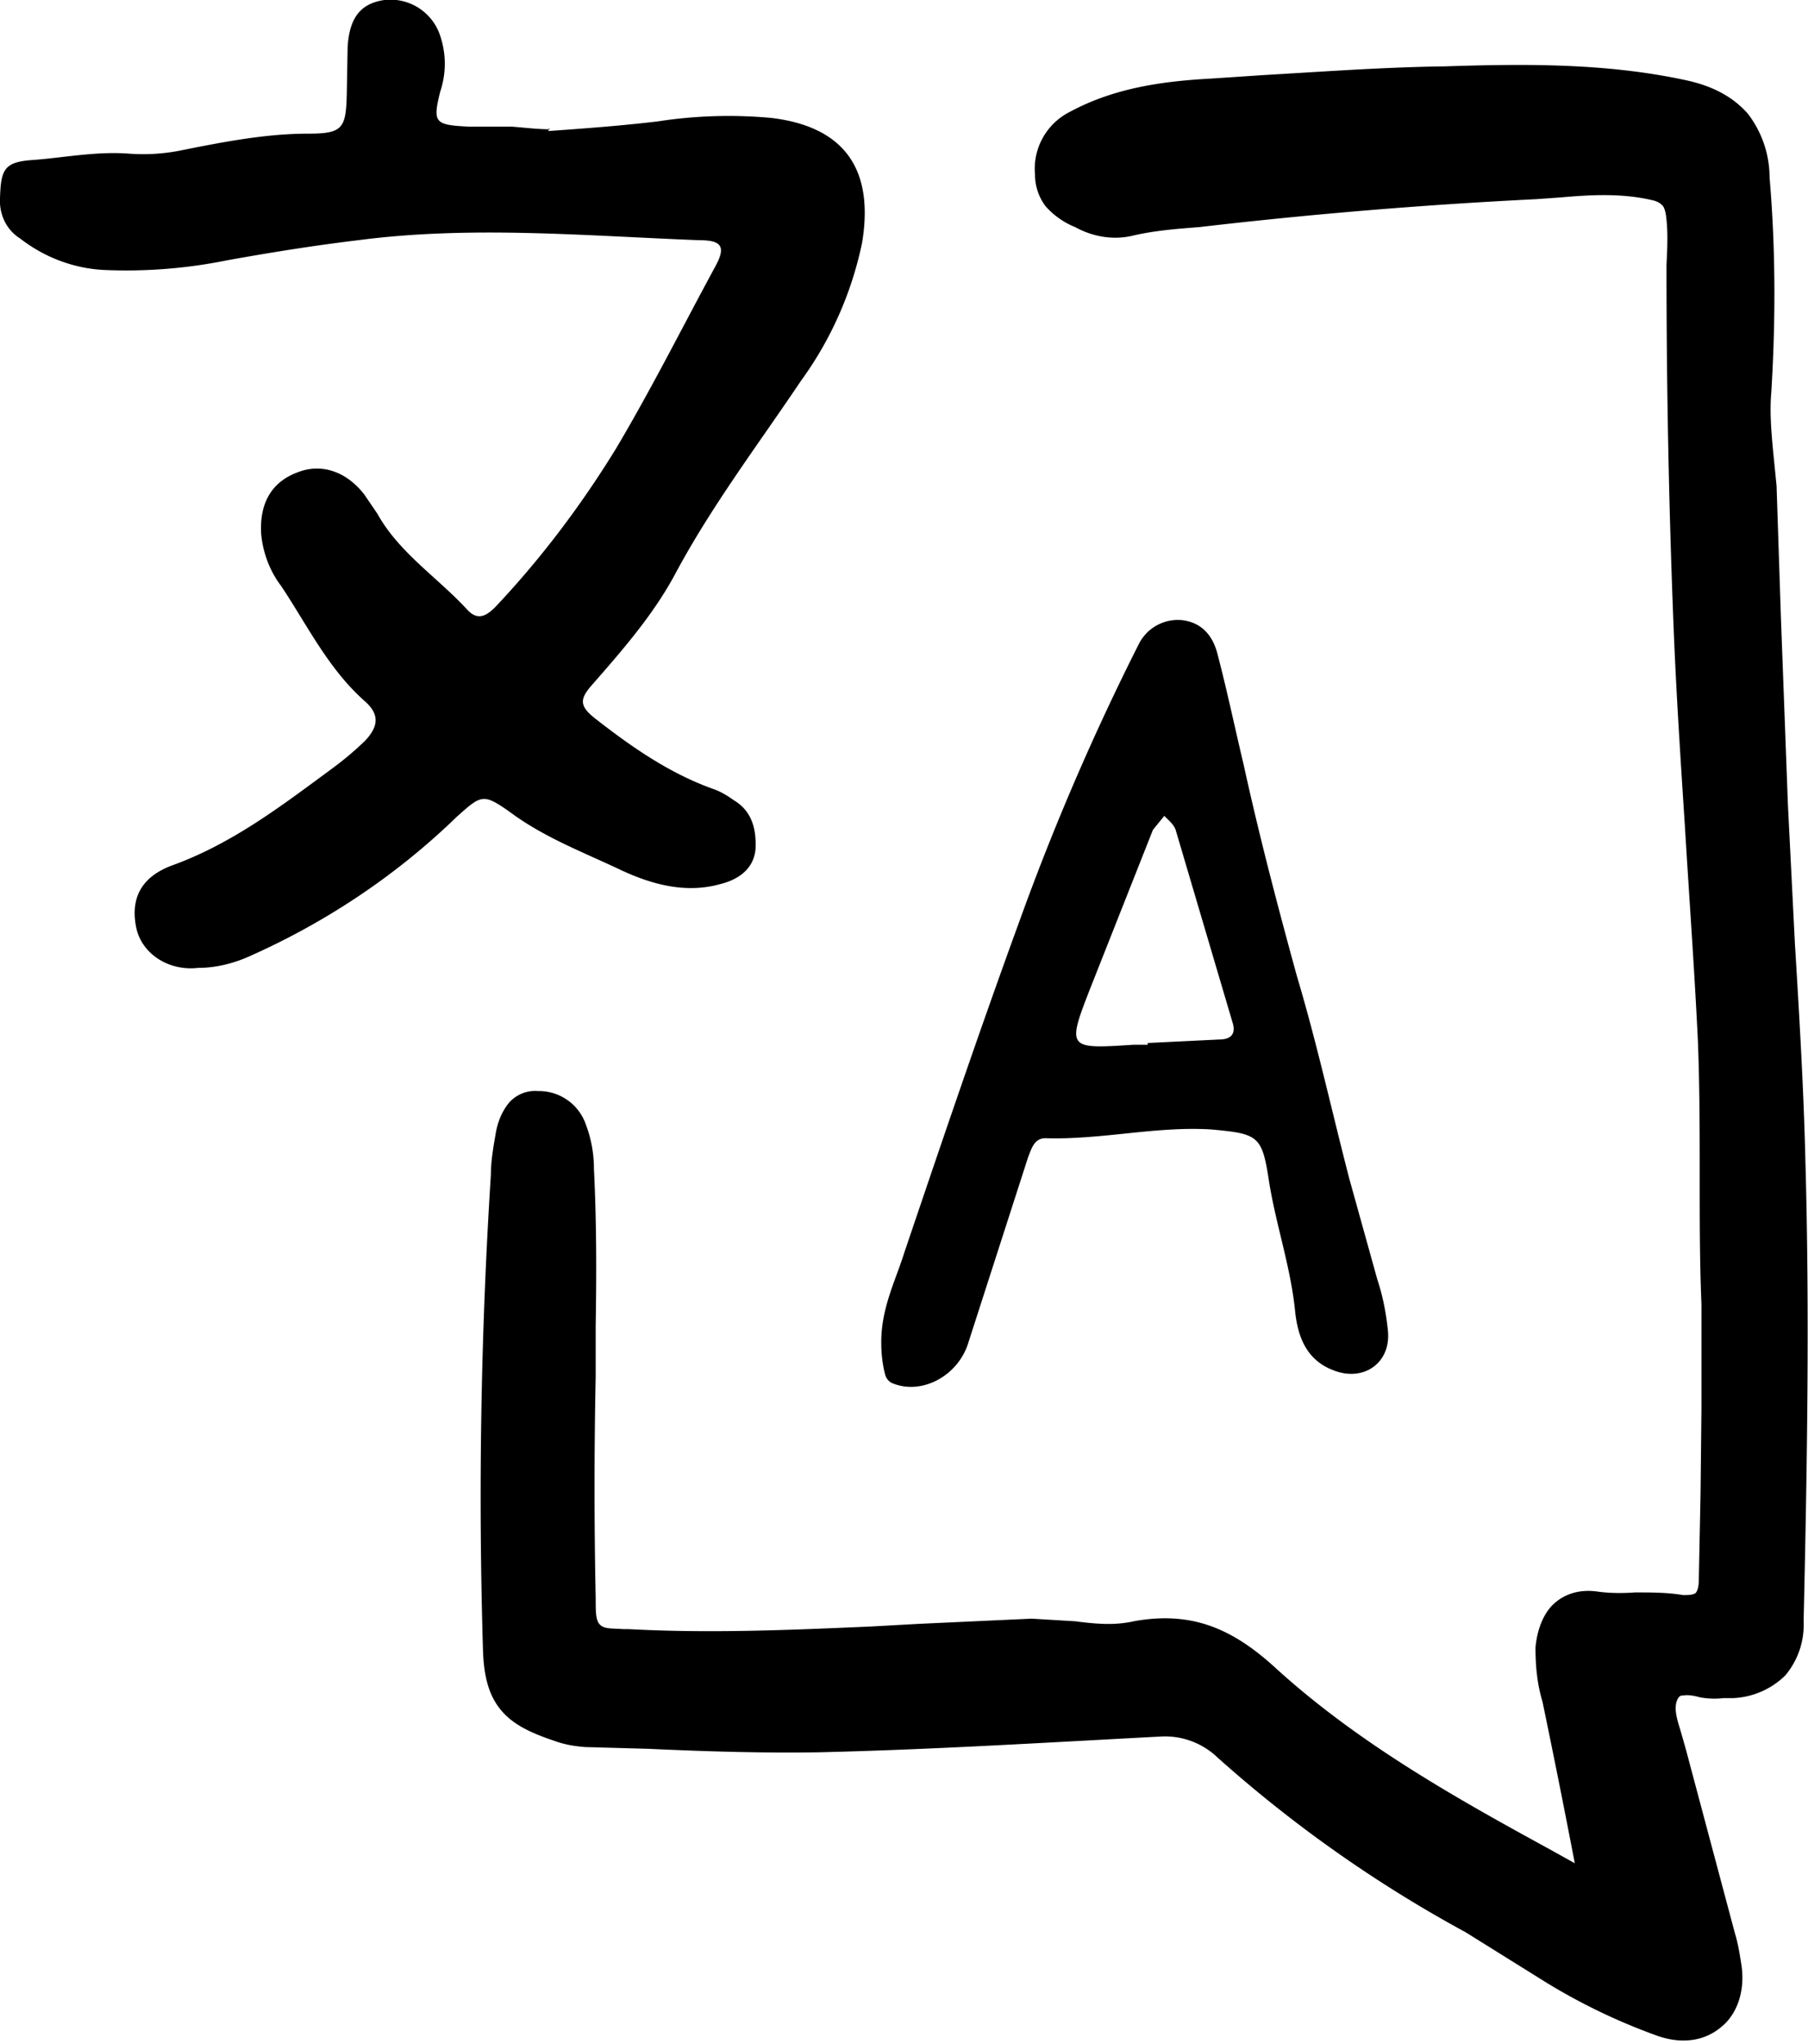 <svg xmlns="http://www.w3.org/2000/svg" viewBox="0 0 207 234"><g id="Page-1"><g id="multilanguage-2"><path d="M165.3 7.6c9.3-.3 18.6-.4 27.8 1.6 3.2.7 5.4 2 7 3.8a12 12 0 012.5 7.3c.7 8.2.7 16.4.2 24.6-.2 2.2 0 4.5.2 6.7l.4 4 .5 15.1.8 21.4.8 15.9c.5 8.2 1 16.5 1.2 24.8.5 17.6.2 35.2-.2 52.8a9 9 0 01-2.1 6.2 9.1 9.1 0 01-6 2.6h-1.1a9 9 0 01-2.7-.1c-.7-.2-1.4-.3-1.9-.2-.2 0-.3 0-.5.2-.7 1-.2 2.5.2 3.8l.6 2.1 3.6 13.5 2 7.5c.4 1.3.6 2.6.8 3.9.4 3-.6 5.6-2.4 7-1.8 1.5-4.4 2-7.4.9a69 69 0 01-13.3-6.5l-8.5-5.3a149.8 149.8 0 01-28.4-20 8.7 8.7 0 00-6.6-2.4c-13.3.7-26.2 1.5-39.1 1.8-6.5.1-13-.1-19.5-.4L67 200c-1.3-.1-2.4-.3-3.5-.7-3-1-4.9-2-6.2-3.6-1.3-1.6-1.9-3.7-2-6.7a580 580 0 01.9-54.5c0-1.6.3-3.3.6-5 .3-1.5.9-2.6 1.6-3.4.8-.8 1.9-1.3 3.2-1.2a5.7 5.7 0 015.5 3.9c.6 1.6.9 3.3.9 5 .3 6 .3 12 .2 18v5.8a615.9 615.9 0 000 25.3c0 1.7 0 2.6.5 3.1s1.3.4 2.7.5h.6c9.3.5 18.5.1 27.7-.3l1.8-.1 3.6-.2 13-.6 5 .3c2.3.3 4.5.5 6.7 0 6.6-1.2 11.3.8 16.3 5.4 8.8 8 19.1 14 29.5 19.7l2 1.1 2.7 1.5a1237.6 1237.6 0 00-3.7-18.5c-.6-2-.8-4-.8-6.2.2-2.2 1-4 2.1-5 1.2-1.1 2.9-1.7 5-1.4 1.4.2 2.9.2 4.3.1 1.9 0 3.7 0 5.5.3.6 0 1 0 1.4-.2.3-.3.4-.9.4-1.6l.2-10 .1-9.6v-8.3-3.6c-.2-4.8-.2-9.6-.2-14.4 0-5.2 0-10.4-.2-15.6-.4-8.3-1-16.5-1.5-24.8-.5-7.7-1-15.3-1.3-23a1036.2 1036.2 0 01-.8-41.2c.1-2 .2-4-.1-5.9-.1-.4-.2-.8-.5-1-.2-.2-.6-.4-1.1-.5-3.5-.8-7-.6-10.4-.3l-2.8.2a578.9 578.9 0 00-38.6 3.2c-2.6.2-5.2.4-7.7 1-2.2.5-4.5.1-6.5-1a9 9 0 01-3.4-2.4 6 6 0 01-1.2-3.6 7.3 7.3 0 014-7.2c5-2.7 10.5-3.5 16.1-3.8l6-.4c6.9-.4 13.7-.9 20.6-1zM63 14.8c-1.5 0-3-.2-4.4-.3h-4.9c-3.9-.2-4.2-.4-3.3-4 .7-2.1.7-4.3 0-6.4A6 6 0 0044 0c-2.7.4-4 2-4.2 5.4l-.1 5.5c-.1 3.8-.5 4.4-4.4 4.4-5 0-10 1-15 2a22 22 0 01-5.4.3c-3.7-.3-7.3.4-10.9.7-3.5.2-3.9 1-4 4.4-.1 1.8.7 3.6 2.3 4.6 2.7 2.1 6 3.4 9.5 3.6A58 58 0 0026 29.8c5-.9 10-1.7 15-2.3 13-1.7 26-.5 39.1 0 2.6 0 3 .8 1.8 3-3.8 7-7.3 14-11.4 20.9-4 6.5-8.6 12.6-13.8 18.1-1 1-2 1.6-3.2.3-3.4-3.7-7.8-6.5-10.3-11l-1.5-2.2c-2.1-2.7-5-3.6-7.7-2.5-2.9 1.1-4.3 3.5-4.1 7 .2 2.2 1 4.3 2.3 6 3 4.5 5.4 9.5 9.6 13.2 1.8 1.6 1.4 3 0 4.5A36.7 36.7 0 0138 88c-5.7 4.2-11.3 8.5-18.1 11-3.7 1.3-5 3.8-4.3 7.2.6 2.9 3.6 5 7.1 4.6 2 0 4-.5 5.8-1.3 8.8-3.9 16.9-9.3 23.8-16 2.8-2.5 3-2.7 6-.6 4 3 8.6 4.7 13 6.8 3.5 1.6 7.3 2.6 11.2 1.5 2-.5 3.8-1.7 4-4 .1-2.1-.3-4.3-2.5-5.6-.7-.5-1.5-1-2.4-1.3-5-1.8-9.3-4.8-13.4-8-1.8-1.4-1.9-2.2-.5-3.8 3.5-4 7-8 9.5-12.6 4.2-7.9 9.6-15 14.5-22.3a41 41 0 007-15.8c1.4-8.4-2-13.3-10.4-14.3a53 53 0 00-13 .4c-4.2.5-8.3.8-12.5 1.1v-.3zm38.3 142.4c.1.5.4 1 1 1.2 3.4 1.3 7.5-1 8.6-4.8l6.8-21.1c.4-1 .7-2.2 2-2.2 6.4.2 12.7-1.4 19-1 5.4.5 5.8.7 6.6 6 .8 5 2.5 9.8 3 15 .3 2.6 1.2 5.3 4.2 6.5 3.5 1.5 6.8-.7 6.4-4.5-.2-2-.6-4-1.2-5.8l-3.2-11.5c-2-7.7-3.7-15.5-6-23.2-2.2-8-4.3-16-6.1-24.2-1-4.2-1.9-8.5-3-12.7-.5-2-1.7-3.6-4-3.9a5 5 0 00-5 2.7 284.5 284.5 0 00-13.7 31.8c-4.6 12.6-8.9 25.3-13.2 38-1 3.2-2.7 6.4-2.6 10.5 0 .7.1 2 .4 3.2zm28.5-37.6c-7.7.5-7.7.5-4.8-6.9l7-17.7 1.3-1.6c.5.5 1.1 1 1.3 1.6l6.5 22c.4 1.2 0 2-1.5 2l-8.2.4v.2h-1.6z" id="Shape"/></g></g></svg>